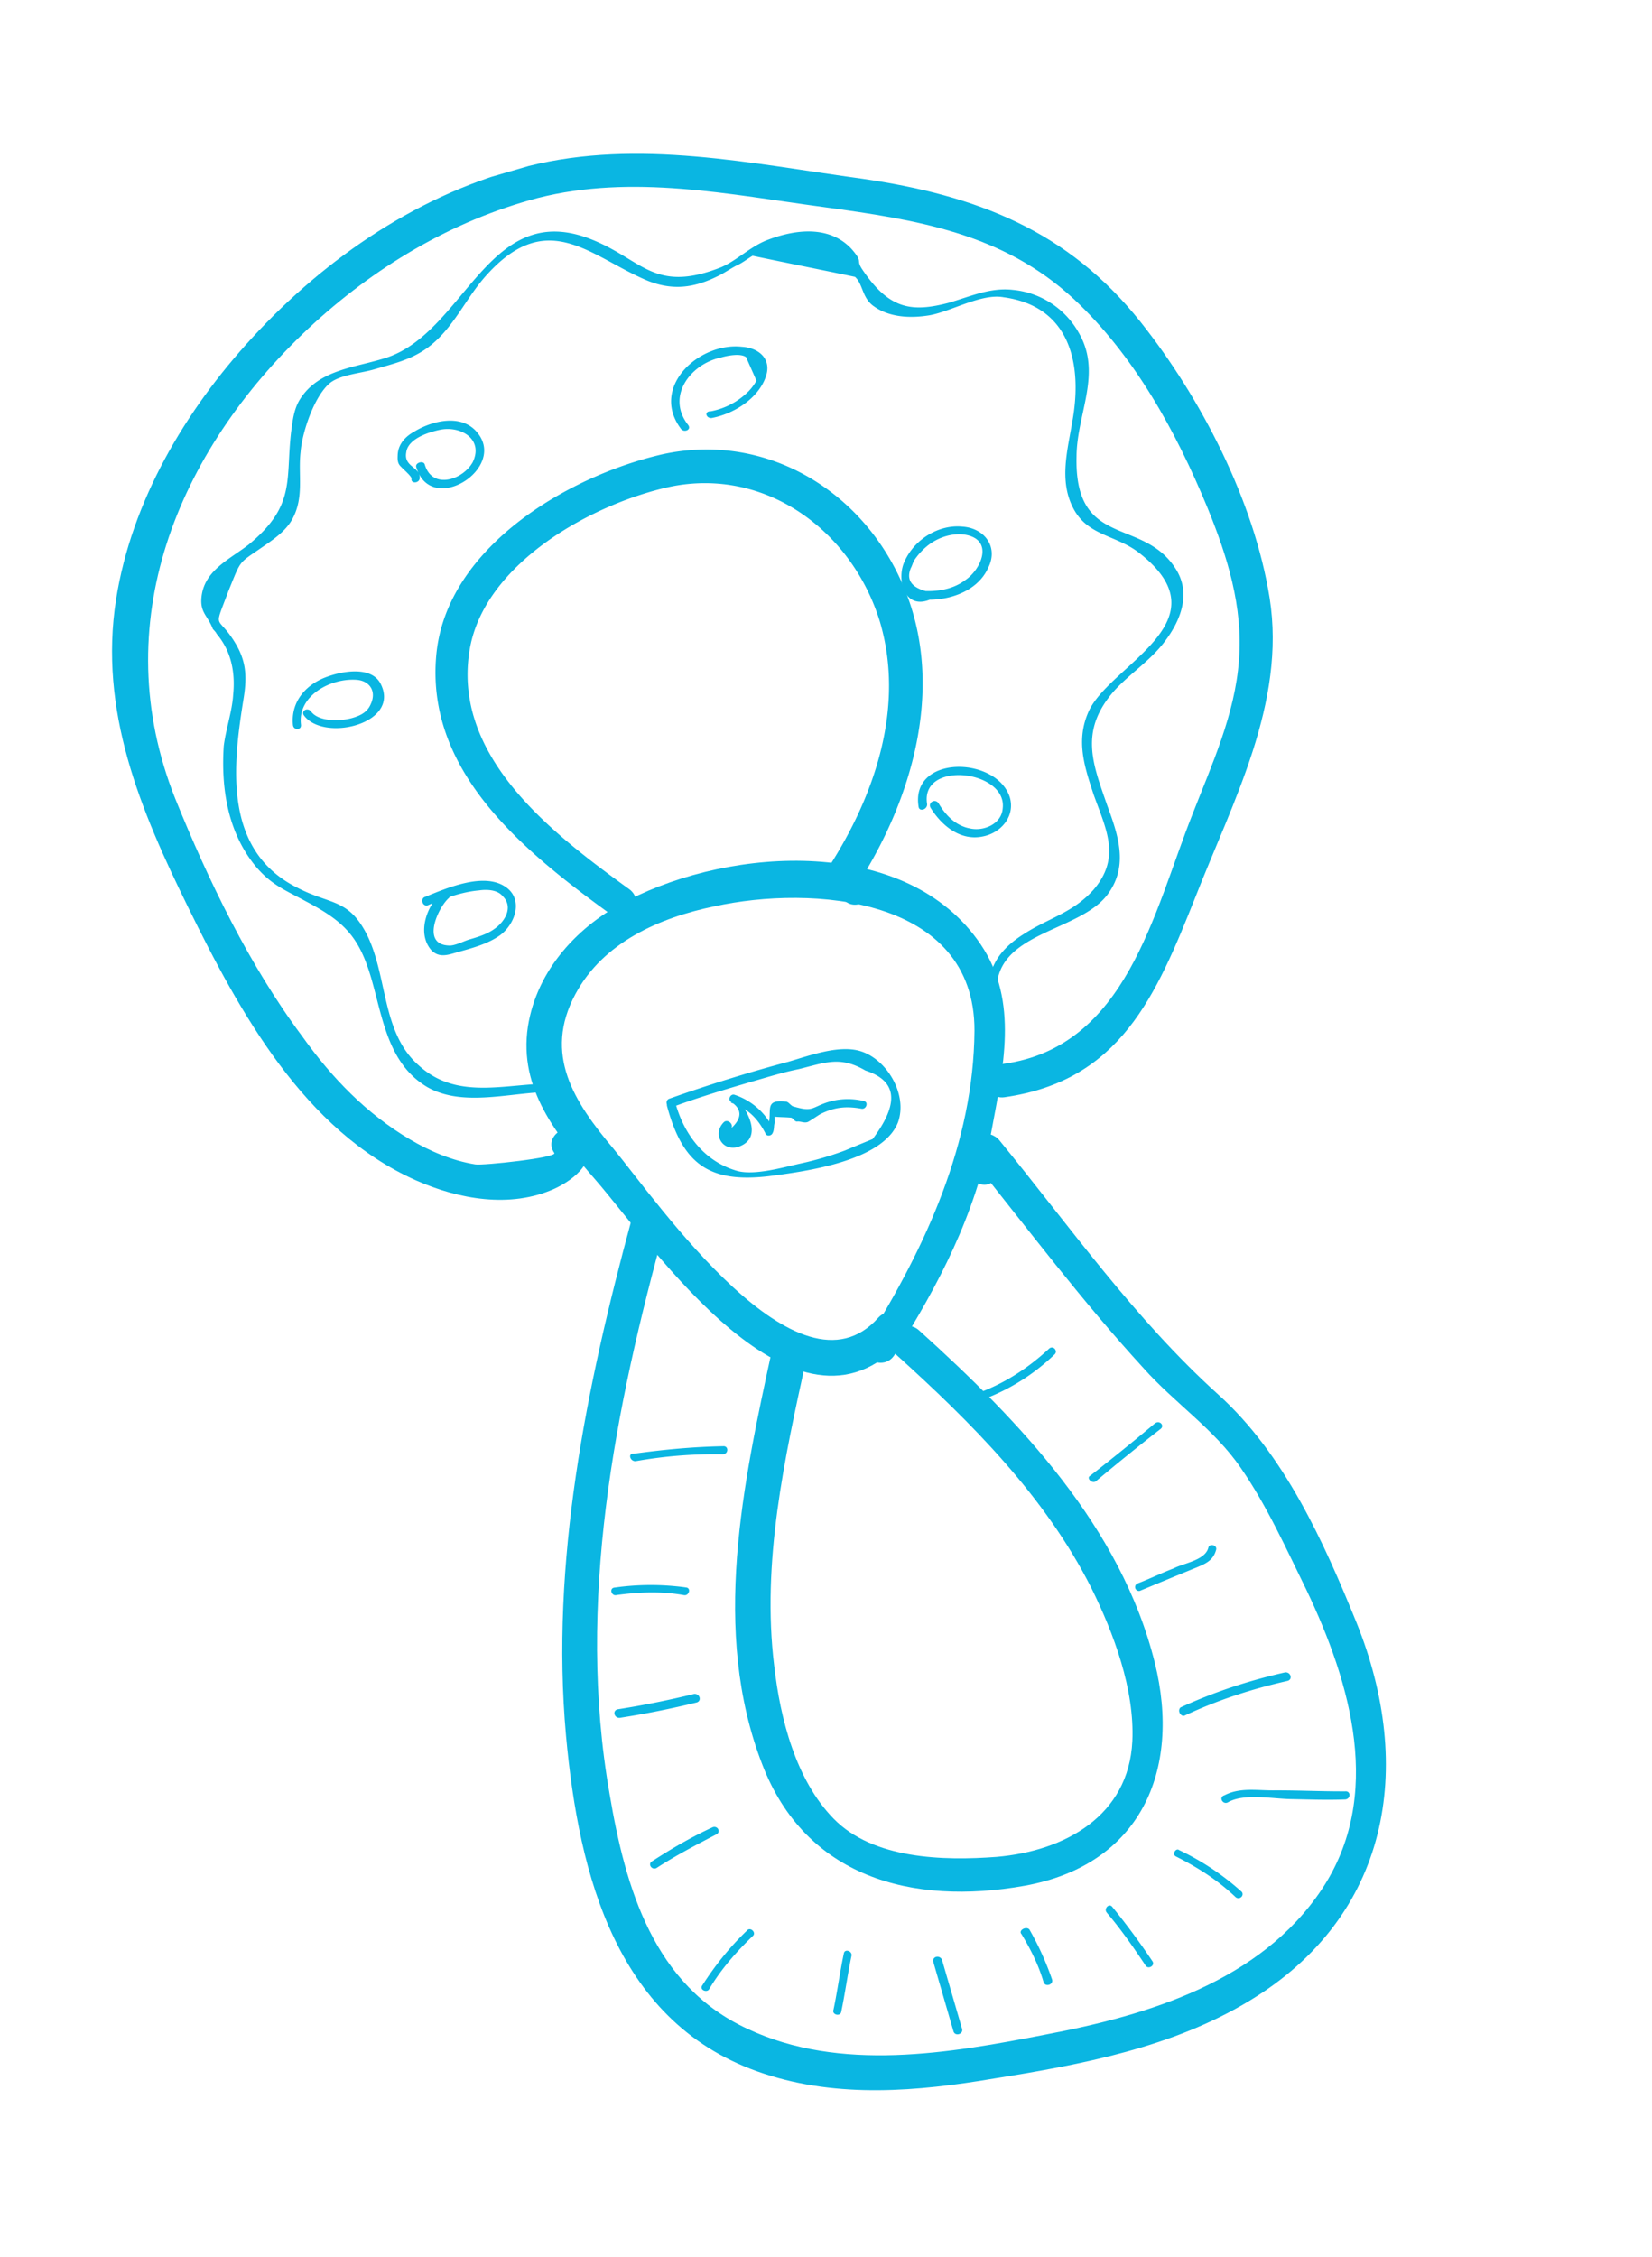 <svg width="41" height="56" fill="none" xmlns="http://www.w3.org/2000/svg"><g clip-path="url(#clip0)" fill="#0AB6E2"><path d="M22.205 33.614c1.102-1.755 1.99-3.448 2.396-5.517.29-1.577.697-3.245-.26-4.66-1.826-2.71-6.174-2.422-8.754-1.098-1.23.617-2.262 1.72-2.485 3.133-.236 1.561.732 2.714 1.685 3.814 1.43 1.65 4.973 6.904 7.607 3.986.347-.388-.25-.96-.598-.572-1.977 2.21-5.465-2.858-6.575-4.2-.969-1.152-1.744-2.333-.941-3.83.69-1.29 2.095-1.9 3.452-2.18 2.408-.528 6.463-.244 6.453 3.088-.023 2.79-1.208 5.344-2.638 7.653-.359.45.387.835.658.383z"/><path d="M15.675 30.262c-1.126 4.144-2.016 8.506-1.627 12.812.318 3.466 1.254 7.182 4.914 8.384 1.847.61 3.812.441 5.705.12 2.173-.345 4.438-.774 6.346-1.932 3.476-2.101 4.103-5.784 2.654-9.38-.813-2.002-1.793-4.184-3.43-5.66-2.069-1.866-3.691-4.177-5.434-6.31-.225-.279-.847-.241-.77.224l-.01.261c-.203.49.516.883.72.393.116-.292.153-.36.122-.666l-.77.223c1.4 1.745 2.762 3.559 4.279 5.212.77.867 1.767 1.524 2.42 2.482.645.93 1.135 2.022 1.629 3.027 1.105 2.318 1.921 5.122.378 7.436-1.524 2.28-4.303 3.117-6.84 3.596-2.397.468-5.109.941-7.41-.14-2.326-1.074-3.027-3.481-3.423-5.834-.827-4.723.126-9.563 1.39-14.12.105-.432-.708-.655-.843-.128z"/><path d="M19.168 33.464c-.726 3.34-1.528 7.016-.251 10.317 1.07 2.788 3.699 3.516 6.517 3.012 2.87-.52 3.89-2.853 3.227-5.53-.837-3.372-3.356-5.997-5.855-8.254-.388-.346-.963.251-.574.597 1.874 1.693 3.699 3.515 4.85 5.792.559 1.129 1.08 2.526 1.021 3.806-.091 1.863-1.682 2.728-3.367 2.873-1.324.099-3.062.059-4.045-.946-.941-.96-1.327-2.484-1.476-3.79-.318-2.575.256-5.153.8-7.635.067-.565-.739-.761-.847-.242zm-5.412-4.854c.091.117-1.779.317-1.961.284-.574-.092-1.133-.331-1.62-.62-1.076-.634-1.941-1.53-2.67-2.552-1.32-1.768-2.338-3.882-3.158-5.91-1.718-4.322.034-8.59 3.313-11.667 1.607-1.5 3.542-2.666 5.68-3.23 2.358-.6 4.752-.091 7.117.225 2.279.313 4.417.638 6.188 2.275 1.501 1.4 2.537 3.28 3.319 5.176.494 1.205.89 2.467.785 3.789-.097 1.348-.68 2.608-1.158 3.837-.962 2.432-1.636 5.756-4.678 6.181-.527.067-.516.896.011.83 2.875-.407 3.763-2.501 4.744-4.967.924-2.364 2.254-4.817 1.842-7.423-.386-2.413-1.701-4.957-3.2-6.845-1.816-2.284-4.081-3.146-6.907-3.558-2.757-.375-5.556-.995-8.294-.314-2.658.658-5.012 2.261-6.849 4.259-1.663 1.803-2.994 4.056-3.379 6.492-.433 2.766.598 5.22 1.795 7.656 1.27 2.586 2.876 5.534 5.652 6.764 1.056.467 2.333.698 3.428.208.507-.234 1.14-.733.708-1.325-.298-.43-1.006.005-.708.435z"/><path d="M15.624 22.07c-1.895-1.371-4.442-3.299-3.96-5.993.391-2.122 3.046-3.583 4.969-3.999 2.362-.486 4.486 1.077 5.193 3.31.65 2.136-.112 4.366-1.285 6.17a.378.378 0 00.085.492c.11.083.202.2.313.282.396.373.97-.225.574-.597-.11-.083-.202-.2-.312-.282.02.166.04.332.085.491 1.426-2.222 2.223-5.123 1.037-7.618-1.056-2.247-3.407-3.6-5.895-3.05-2.374.548-5.365 2.336-5.601 4.987-.266 2.947 2.27 4.935 4.42 6.49.389.347.785-.37.377-.683z"/><path d="M13.947 26.891c-1.257-.065-2.537.48-3.558-.457-.93-.82-.76-2.218-1.296-3.268-.455-.872-.898-.714-1.712-1.137-1.852-.925-1.603-3.035-1.336-4.69.093-.573.065-.966-.248-1.45-.42-.652-.498-.227-.127-1.225.32-.782.237-.671.812-1.068.288-.199.602-.405.772-.712.301-.547.14-1.103.206-1.667.036-.47.324-1.357.714-1.7.253-.217.762-.25 1.107-.35.478-.14.91-.237 1.315-.527.666-.48.959-1.254 1.507-1.844 1.508-1.644 2.553-.427 3.963.167.62.25 1.147.183 1.726-.1.178-.08.368-.222.546-.302.125-.065.242-.157.34-.214.859.18 1.683.343 2.542.523.194.173.172.495.435.706.407.312.958.324 1.424.246.546-.102 1.281-.545 1.828-.446 1.678.23 1.961 1.697 1.705 3.091-.115.694-.328 1.444.012 2.12.348.702 1.031.676 1.617 1.108 2.224 1.706-.66 2.774-1.214 3.94-.335.728-.116 1.382.118 2.089.307.857.682 1.552-.005 2.354-.522.582-1.121.7-1.75 1.112-.583.37-.907.838-.848 1.538.012.14.214.138.202-.002-.162-1.645 2.108-1.56 2.787-2.59.464-.68.222-1.412-.047-2.138-.36-1.043-.713-1.858.175-2.863.393-.43.904-.75 1.255-1.226.416-.55.652-1.222.247-1.822-.824-1.252-2.499-.478-2.443-2.761.007-1.064.64-2.052.06-3.06a2.104 2.104 0 00-1.636-1.073c-.566-.065-1.047.161-1.605.323-.936.244-1.483.145-2.143-.84-.157-.241.04-.155-.26-.498-.546-.587-1.38-.488-2.055-.235-.443.158-.772.512-1.181.688-1.652.653-1.952-.178-3.191-.679-2.581-1.057-3.141 2.263-5.108 2.921-.762.25-1.673.286-2.148 1.026-.159.247-.188.543-.225.812-.143 1.19.129 1.828-1.055 2.803-.47.366-1.11.639-1.172 1.317-.032.382.158.442.284.778.042.045.084.09.092.117.35.414.47.925.412 1.515-.025.41-.183.857-.234 1.274-.068 1.052.1 2.123.774 2.96.4.486.754.612 1.268.893.95.499 1.32.879 1.62 1.91.285.98.414 2.118 1.388 2.696.967.551 2.263.06 3.318.125.14-.012.14-.212.026-.208z"/><path d="M23.093 20.041c.271.438.728.822 1.274.72.467-.078.834-.5.695-.976-.327-1.024-2.467-1.062-2.265.228.012.14.224.078.212-.062-.175-1.097 2.001-.84 1.876.115-.033.382-.469.566-.807.492-.364-.066-.616-.337-.788-.631-.091-.117-.262-.01-.197.114zm-.267-5.173c.627.076 1.423-.156 1.701-.782.256-.505-.083-.98-.641-1.018-.593-.058-1.202.32-1.443.878-.192.43-.003 1.178.619.94.132-.039.07-.25-.062-.212-.372-.093-.513-.281-.397-.573.038-.069.049-.13.087-.198a1.62 1.62 0 01.374-.395c.26-.191.606-.291.91-.236.703.14.367.868-.019 1.124-.306.233-.72.296-1.103.264-.087-.004-.14.212-.026.208zm-5.164-4.495c.546-.101 1.155-.48 1.343-1.022.158-.448-.181-.722-.591-.746-1.07-.12-2.296 1.012-1.507 2.045.084.09.262.01.17-.107-.548-.701.052-1.507.81-1.67.16-.047.486-.113.63-.011.088.204.169.381.257.585-.057.102-.14.213-.23.296a1.795 1.795 0 01-.902.463c-.174-.006-.12.18.02.167zm-7.332 1.214c.362 1.244 2.281.025 1.503-.868-.392-.46-1.117-.277-1.556-.006-.223.122-.397.316-.407.578-.004.087-.007.174.042.245.05.072.313.283.301.343-.022.122.18.12.202 0 .029-.296-.4-.286-.333-.65.04-.356.598-.518.87-.57.494-.085 1.05.241.782.807-.245.444-1.007.694-1.192.06-.03-.107-.243-.045-.212.061zm-2.78 6.175c.507.655 2.388.194 1.902-.783-.218-.453-.931-.332-1.322-.19-.523.181-.916.611-.86 1.197.011.14.213.14.2 0-.093-.72.729-1.16 1.374-1.117.323.02.514.28.352.615-.087.197-.265.277-.45.331-.293.085-.835.1-1.026-.16-.092-.117-.262-.01-.17.107zm3.429 4.368c-.371.309-.653 1.022-.268 1.455.16.155.327.135.54.073.398-.116.83-.213 1.163-.453.378-.282.577-.885.143-1.19-.544-.387-1.488.031-2.003.239-.133.038-.071.25.062.211.409-.176.852-.334 1.274-.37.193-.028.455-.018.588.144.286.29.018.655-.198.804-.189.141-.428.21-.64.272-.133.039-.356.161-.504.147-.699-.027-.25-.96.003-1.177.09-.084-.07-.239-.16-.155zm5.577 5.322c.39 1.436 1.044 1.906 2.52 1.735.887-.115 2.83-.364 3.21-1.335.254-.706-.296-1.608-.98-1.782-.528-.133-1.229.128-1.733.275a38.7 38.7 0 00-2.957.917c-.132.039-.07.25.062.212.727-.269 1.47-.485 2.214-.701.318-.093.61-.178.936-.244.671-.166 1.027-.327 1.651.036.794.257.842.817.178 1.7-.231.095-.463.19-.694.287a8.162 8.162 0 01-1.114.324c-.406.09-1.096.29-1.53.186-.812-.222-1.32-.878-1.543-1.645-.072-.151-.258-.097-.22.035z"/><path d="M17.966 27.845c-.291.286-.047.731.351.616.656-.22.213-.952-.08-1.268l-.095.17c.415.139.658.383.853.757.023.08.137.075.175.006.057-.102.026-.208.063-.276-.015-.053.004-.087-.011-.14.148.014.261.01.41.024.06.011.091.117.17.094.088.003.157.04.236.017.053-.015.314-.206.367-.221.33-.153.61-.178.975-.112.122.022.182-.167.06-.19a1.675 1.675 0 00-.99.06c-.31.118-.314.205-.755.075-.06-.01-.118-.109-.179-.12-.626-.076-.291.286-.49.688.06.011.113-.004.174.007a1.634 1.634 0 00-.971-.866c-.095-.03-.17.107-.094.171.281.177.29.404.017.655.057-.102-.095-.23-.186-.147zm-2.188 8.413a11.23 11.23 0 012.167-.171c.14-.012.14-.213 0-.2-.745.015-1.473.083-2.22.186-.149-.015-.087.197.053.185zm-.472 3.322c.554-.075 1.123-.096 1.67.003.121.022.181-.168.06-.19a6.404 6.404 0 00-1.784.002c-.14.012-.079.224.054.185zm.08 3.047a22.9 22.9 0 001.904-.381c.133-.039.079-.224-.062-.212-.618.151-1.27.284-1.903.382-.133.038-.08.224.061.211zm.911 3.724c.484-.313.984-.573 1.484-.833.125-.065.018-.235-.107-.17-.507.234-1 .52-1.484.834-.125.065-.018.234.107.17zm1.305 3.006c.29-.486.657-.908 1.085-1.32.09-.083-.07-.237-.153-.127-.427.411-.786.86-1.103 1.354-.083.11.115.196.171.093zm3.275.569c.096-.459.16-.936.256-1.395.022-.12-.168-.18-.19-.06-.097.46-.16.937-.256 1.395-.05.13.167.181.19.06zm2.287-1.239l.5 1.72c.039.132.251.07.213-.062l-.5-1.72c-.066-.125-.251-.07-.213.062zm2.187-.694c.222.366.425.766.548 1.19.038.132.25.07.212-.062a7.234 7.234 0 00-.563-1.242c-.084-.09-.28.024-.197.114zm2.119-.53c.352.414.65.844.955 1.3.065.125.262.01.17-.106a18.032 18.032 0 00-.996-1.346c-.084-.09-.212.062-.128.152zm1.726-1.391c.54.273 1.034.588 1.472 1.006.11.083.24-.07.129-.152a6.42 6.42 0 00-1.534-1.018c-.076-.064-.197.115-.067.163zm1.277-1.347c.394-.23 1.097-.09 1.56-.081.463.009.9.025 1.355.008.14-.013.14-.213-.001-.201-.603.003-1.188-.028-1.791-.024-.403.002-.828-.075-1.203.12-.16.046-.045.243.08.178zm-1.06-2.16c.811-.38 1.653-.653 2.544-.855.132-.038.078-.223-.062-.211-.891.202-1.759.483-2.596.87-.091.084.016.253.114.196zm-1.128-3.087c.462-.192.925-.384 1.414-.583.23-.096.409-.176.48-.427.049-.129-.168-.18-.19-.06-.082.312-.61.379-.86.51-.31.118-.587.256-.898.375a.097.097 0 00.054.185zm-1.08-2.727a56.452 56.452 0 011.608-1.3c.09-.084-.035-.22-.153-.128a56 56 0 01-1.608 1.3c-.098.058.062.212.153.128zM24.4 34.726a5.157 5.157 0 001.775-1.119c.09-.084-.043-.246-.152-.128-.5.461-1.056.824-1.677 1.062-.133.039-.072.25.053.185z"/></g><defs><clipPath id="clip0"><path fill="#fff" transform="rotate(-16.217 27.846 3.967)" d="M0 0h28.411v49.127H0z"/></clipPath></defs></svg>